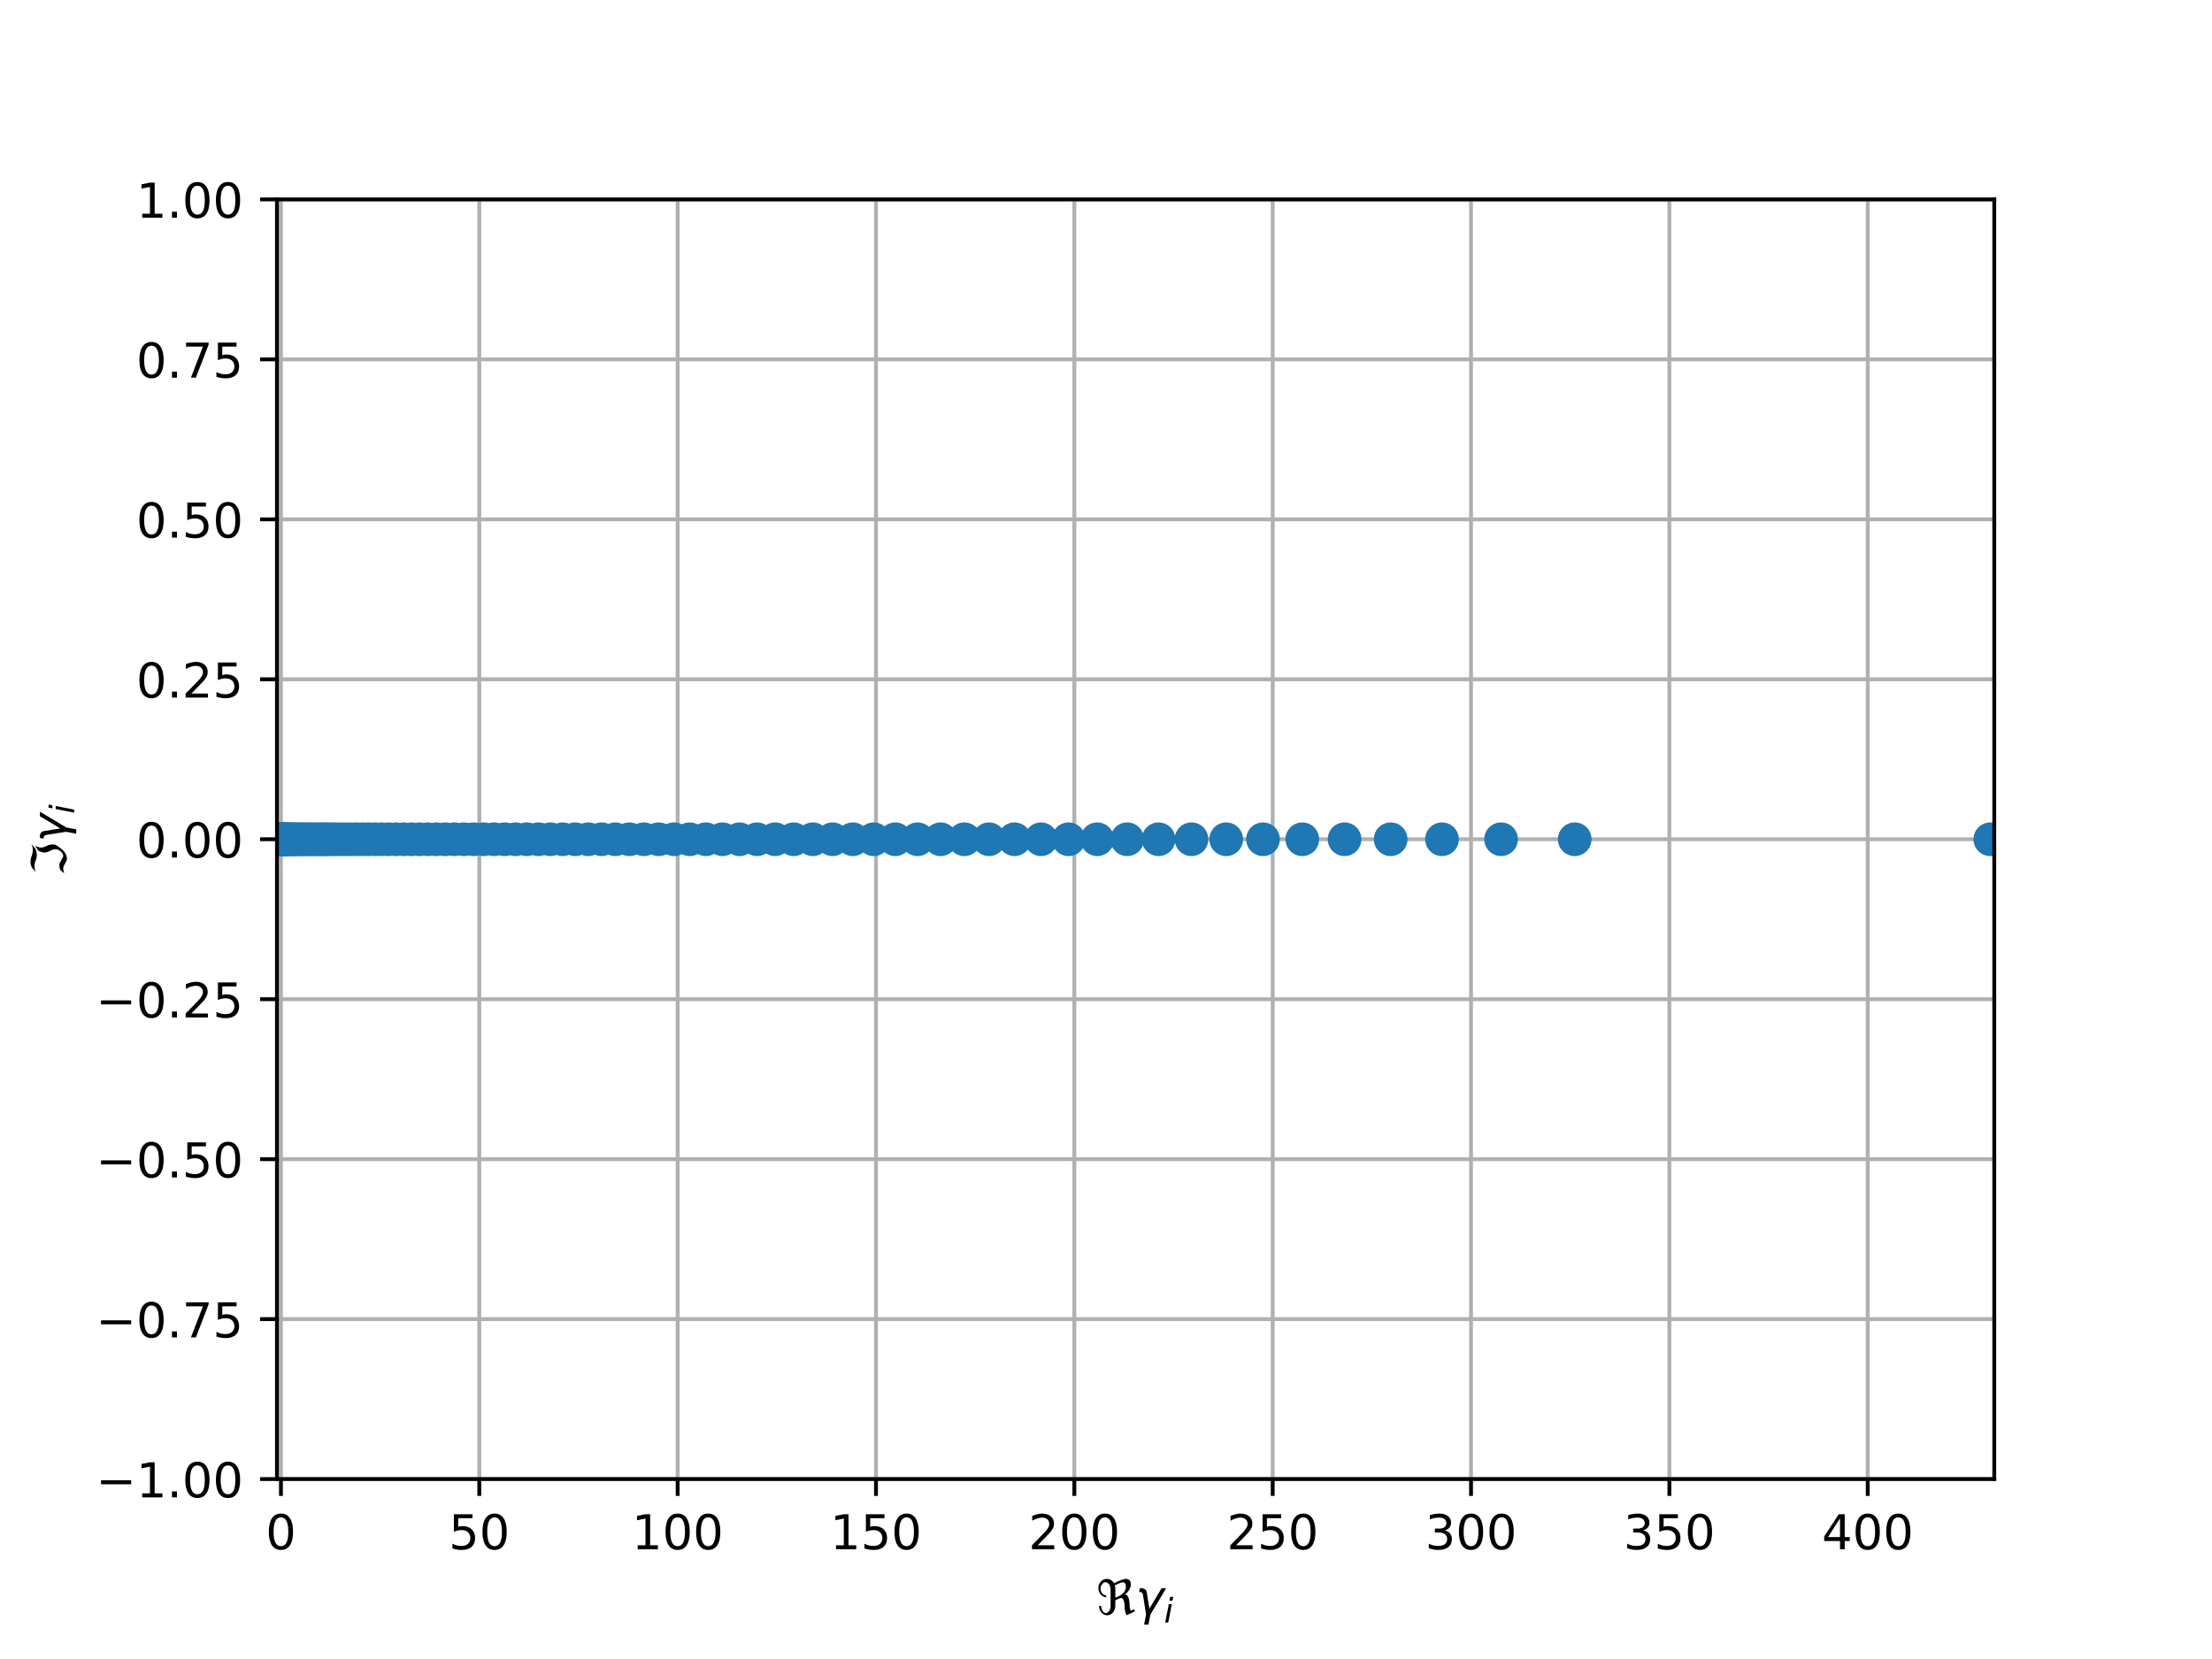 <?xml version="1.0" encoding="utf-8" standalone="no"?>
<!DOCTYPE svg PUBLIC "-//W3C//DTD SVG 1.1//EN"
  "http://www.w3.org/Graphics/SVG/1.1/DTD/svg11.dtd">
<!-- Created with matplotlib (http://matplotlib.org/) -->
<svg height="345pt" version="1.1" viewBox="0 0 460 345" width="460pt" xmlns="http://www.w3.org/2000/svg" xmlns:xlink="http://www.w3.org/1999/xlink">
 <defs>
  <style type="text/css">
*{stroke-linecap:butt;stroke-linejoin:round;}
  </style>
 </defs>
 <g id="figure_1">
  <g id="patch_1">
   <path d="M 0 345.6 
L 460.8 345.6 
L 460.8 0 
L 0 0 
z
" style="fill:#ffffff;"/>
  </g>
  <g id="axes_1">
   <g id="patch_2">
    <path d="M 57.6 307.584 
L 414.72 307.584 
L 414.72 41.472 
L 57.6 41.472 
z
" style="fill:#ffffff;"/>
   </g>
   <g id="matplotlib.axis_1">
    <g id="xtick_1">
     <g id="line2d_1">
      <path clip-path="url(#p452f01e59e)" d="M 58.425 307.584 
L 58.425 41.472 
" style="fill:none;stroke:#b0b0b0;stroke-linecap:square;stroke-width:0.8;"/>
     </g>
     <g id="line2d_2">
      <defs>
       <path d="M 0 0 
L 0 3.5 
" id="ma027d3b147" style="stroke:#000000;stroke-width:0.8;"/>
      </defs>
      <g>
       <use style="stroke:#000000;stroke-width:0.8;" x="58.425" xlink:href="#ma027d3b147" y="307.584"/>
      </g>
     </g>
     <g id="text_1">
      <!-- 0 -->
      <defs>
       <path d="M 31.781 66.406 
Q 24.172 66.406 20.328 58.906 
Q 16.5 51.422 16.5 36.375 
Q 16.5 21.391 20.328 13.891 
Q 24.172 6.391 31.781 6.391 
Q 39.453 6.391 43.281 13.891 
Q 47.125 21.391 47.125 36.375 
Q 47.125 51.422 43.281 58.906 
Q 39.453 66.406 31.781 66.406 
M 31.781 74.219 
Q 44.047 74.219 50.516 64.516 
Q 56.984 54.828 56.984 36.375 
Q 56.984 17.969 50.516 8.266 
Q 44.047 -1.422 31.781 -1.422 
Q 19.531 -1.422 13.062 8.266 
Q 6.594 17.969 6.594 36.375 
Q 6.594 54.828 13.062 64.516 
Q 19.531 74.219 31.781 74.219 
" id="DejaVuSans-30"/>
      </defs>
      <g transform="translate(55.244 322.182)scale(0.1 -0.1)">
       <use xlink:href="#DejaVuSans-30"/>
      </g>
     </g>
    </g>
    <g id="xtick_2">
     <g id="line2d_3">
      <path clip-path="url(#p452f01e59e)" d="M 99.673 307.584 
L 99.673 41.472 
" style="fill:none;stroke:#b0b0b0;stroke-linecap:square;stroke-width:0.8;"/>
     </g>
     <g id="line2d_4">
      <g>
       <use style="stroke:#000000;stroke-width:0.8;" x="99.673" xlink:href="#ma027d3b147" y="307.584"/>
      </g>
     </g>
     <g id="text_2">
      <!-- 50 -->
      <defs>
       <path d="M 10.797 72.906 
L 49.516 72.906 
L 49.516 64.594 
L 19.828 64.594 
L 19.828 46.734 
Q 21.969 47.469 24.109 47.828 
Q 26.266 48.188 28.422 48.188 
Q 40.625 48.188 47.75 41.5 
Q 54.891 34.812 54.891 23.391 
Q 54.891 11.625 47.562 5.094 
Q 40.234 -1.422 26.906 -1.422 
Q 22.312 -1.422 17.547 -0.641 
Q 12.797 0.141 7.719 1.703 
L 7.719 11.625 
Q 12.109 9.234 16.797 8.062 
Q 21.484 6.891 26.703 6.891 
Q 35.156 6.891 40.078 11.328 
Q 45.016 15.766 45.016 23.391 
Q 45.016 31 40.078 35.438 
Q 35.156 39.891 26.703 39.891 
Q 22.75 39.891 18.812 39.016 
Q 14.891 38.141 10.797 36.281 
z
" id="DejaVuSans-35"/>
      </defs>
      <g transform="translate(93.31 322.182)scale(0.1 -0.1)">
       <use xlink:href="#DejaVuSans-35"/>
       <use x="63.623" xlink:href="#DejaVuSans-30"/>
      </g>
     </g>
    </g>
    <g id="xtick_3">
     <g id="line2d_5">
      <path clip-path="url(#p452f01e59e)" d="M 140.921 307.584 
L 140.921 41.472 
" style="fill:none;stroke:#b0b0b0;stroke-linecap:square;stroke-width:0.8;"/>
     </g>
     <g id="line2d_6">
      <g>
       <use style="stroke:#000000;stroke-width:0.8;" x="140.921" xlink:href="#ma027d3b147" y="307.584"/>
      </g>
     </g>
     <g id="text_3">
      <!-- 100 -->
      <defs>
       <path d="M 12.406 8.297 
L 28.516 8.297 
L 28.516 63.922 
L 10.984 60.406 
L 10.984 69.391 
L 28.422 72.906 
L 38.281 72.906 
L 38.281 8.297 
L 54.391 8.297 
L 54.391 0 
L 12.406 0 
z
" id="DejaVuSans-31"/>
      </defs>
      <g transform="translate(131.377 322.182)scale(0.1 -0.1)">
       <use xlink:href="#DejaVuSans-31"/>
       <use x="63.623" xlink:href="#DejaVuSans-30"/>
       <use x="127.246" xlink:href="#DejaVuSans-30"/>
      </g>
     </g>
    </g>
    <g id="xtick_4">
     <g id="line2d_7">
      <path clip-path="url(#p452f01e59e)" d="M 182.168 307.584 
L 182.168 41.472 
" style="fill:none;stroke:#b0b0b0;stroke-linecap:square;stroke-width:0.8;"/>
     </g>
     <g id="line2d_8">
      <g>
       <use style="stroke:#000000;stroke-width:0.8;" x="182.168" xlink:href="#ma027d3b147" y="307.584"/>
      </g>
     </g>
     <g id="text_4">
      <!-- 150 -->
      <g transform="translate(172.625 322.182)scale(0.1 -0.1)">
       <use xlink:href="#DejaVuSans-31"/>
       <use x="63.623" xlink:href="#DejaVuSans-35"/>
       <use x="127.246" xlink:href="#DejaVuSans-30"/>
      </g>
     </g>
    </g>
    <g id="xtick_5">
     <g id="line2d_9">
      <path clip-path="url(#p452f01e59e)" d="M 223.416 307.584 
L 223.416 41.472 
" style="fill:none;stroke:#b0b0b0;stroke-linecap:square;stroke-width:0.8;"/>
     </g>
     <g id="line2d_10">
      <g>
       <use style="stroke:#000000;stroke-width:0.8;" x="223.416" xlink:href="#ma027d3b147" y="307.584"/>
      </g>
     </g>
     <g id="text_5">
      <!-- 200 -->
      <defs>
       <path d="M 19.188 8.297 
L 53.609 8.297 
L 53.609 0 
L 7.328 0 
L 7.328 8.297 
Q 12.938 14.109 22.625 23.891 
Q 32.328 33.688 34.812 36.531 
Q 39.547 41.844 41.422 45.531 
Q 43.312 49.219 43.312 52.781 
Q 43.312 58.594 39.234 62.25 
Q 35.156 65.922 28.609 65.922 
Q 23.969 65.922 18.812 64.312 
Q 13.672 62.703 7.812 59.422 
L 7.812 69.391 
Q 13.766 71.781 18.938 73 
Q 24.125 74.219 28.422 74.219 
Q 39.75 74.219 46.484 68.547 
Q 53.219 62.891 53.219 53.422 
Q 53.219 48.922 51.531 44.891 
Q 49.859 40.875 45.406 35.406 
Q 44.188 33.984 37.641 27.219 
Q 31.109 20.453 19.188 8.297 
" id="DejaVuSans-32"/>
      </defs>
      <g transform="translate(213.872 322.182)scale(0.1 -0.1)">
       <use xlink:href="#DejaVuSans-32"/>
       <use x="63.623" xlink:href="#DejaVuSans-30"/>
       <use x="127.246" xlink:href="#DejaVuSans-30"/>
      </g>
     </g>
    </g>
    <g id="xtick_6">
     <g id="line2d_11">
      <path clip-path="url(#p452f01e59e)" d="M 264.664 307.584 
L 264.664 41.472 
" style="fill:none;stroke:#b0b0b0;stroke-linecap:square;stroke-width:0.8;"/>
     </g>
     <g id="line2d_12">
      <g>
       <use style="stroke:#000000;stroke-width:0.8;" x="264.664" xlink:href="#ma027d3b147" y="307.584"/>
      </g>
     </g>
     <g id="text_6">
      <!-- 250 -->
      <g transform="translate(255.12 322.182)scale(0.1 -0.1)">
       <use xlink:href="#DejaVuSans-32"/>
       <use x="63.623" xlink:href="#DejaVuSans-35"/>
       <use x="127.246" xlink:href="#DejaVuSans-30"/>
      </g>
     </g>
    </g>
    <g id="xtick_7">
     <g id="line2d_13">
      <path clip-path="url(#p452f01e59e)" d="M 305.912 307.584 
L 305.912 41.472 
" style="fill:none;stroke:#b0b0b0;stroke-linecap:square;stroke-width:0.8;"/>
     </g>
     <g id="line2d_14">
      <g>
       <use style="stroke:#000000;stroke-width:0.8;" x="305.912" xlink:href="#ma027d3b147" y="307.584"/>
      </g>
     </g>
     <g id="text_7">
      <!-- 300 -->
      <defs>
       <path d="M 40.578 39.312 
Q 47.656 37.797 51.625 33 
Q 55.609 28.219 55.609 21.188 
Q 55.609 10.406 48.188 4.484 
Q 40.766 -1.422 27.094 -1.422 
Q 22.516 -1.422 17.656 -0.516 
Q 12.797 0.391 7.625 2.203 
L 7.625 11.719 
Q 11.719 9.328 16.594 8.109 
Q 21.484 6.891 26.812 6.891 
Q 36.078 6.891 40.938 10.547 
Q 45.797 14.203 45.797 21.188 
Q 45.797 27.641 41.281 31.266 
Q 36.766 34.906 28.719 34.906 
L 20.219 34.906 
L 20.219 43.016 
L 29.109 43.016 
Q 36.375 43.016 40.234 45.922 
Q 44.094 48.828 44.094 54.297 
Q 44.094 59.906 40.109 62.906 
Q 36.141 65.922 28.719 65.922 
Q 24.656 65.922 20.016 65.031 
Q 15.375 64.156 9.812 62.312 
L 9.812 71.094 
Q 15.438 72.656 20.344 73.438 
Q 25.25 74.219 29.594 74.219 
Q 40.828 74.219 47.359 69.109 
Q 53.906 64.016 53.906 55.328 
Q 53.906 49.266 50.438 45.094 
Q 46.969 40.922 40.578 39.312 
" id="DejaVuSans-33"/>
      </defs>
      <g transform="translate(296.368 322.182)scale(0.1 -0.1)">
       <use xlink:href="#DejaVuSans-33"/>
       <use x="63.623" xlink:href="#DejaVuSans-30"/>
       <use x="127.246" xlink:href="#DejaVuSans-30"/>
      </g>
     </g>
    </g>
    <g id="xtick_8">
     <g id="line2d_15">
      <path clip-path="url(#p452f01e59e)" d="M 347.16 307.584 
L 347.16 41.472 
" style="fill:none;stroke:#b0b0b0;stroke-linecap:square;stroke-width:0.8;"/>
     </g>
     <g id="line2d_16">
      <g>
       <use style="stroke:#000000;stroke-width:0.8;" x="347.16" xlink:href="#ma027d3b147" y="307.584"/>
      </g>
     </g>
     <g id="text_8">
      <!-- 350 -->
      <g transform="translate(337.616 322.182)scale(0.1 -0.1)">
       <use xlink:href="#DejaVuSans-33"/>
       <use x="63.623" xlink:href="#DejaVuSans-35"/>
       <use x="127.246" xlink:href="#DejaVuSans-30"/>
      </g>
     </g>
    </g>
    <g id="xtick_9">
     <g id="line2d_17">
      <path clip-path="url(#p452f01e59e)" d="M 388.407 307.584 
L 388.407 41.472 
" style="fill:none;stroke:#b0b0b0;stroke-linecap:square;stroke-width:0.8;"/>
     </g>
     <g id="line2d_18">
      <g>
       <use style="stroke:#000000;stroke-width:0.8;" x="388.407" xlink:href="#ma027d3b147" y="307.584"/>
      </g>
     </g>
     <g id="text_9">
      <!-- 400 -->
      <defs>
       <path d="M 37.797 64.312 
L 12.891 25.391 
L 37.797 25.391 
z
M 35.203 72.906 
L 47.609 72.906 
L 47.609 25.391 
L 58.016 25.391 
L 58.016 17.188 
L 47.609 17.188 
L 47.609 0 
L 37.797 0 
L 37.797 17.188 
L 4.891 17.188 
L 4.891 26.703 
z
" id="DejaVuSans-34"/>
      </defs>
      <g transform="translate(378.864 322.182)scale(0.1 -0.1)">
       <use xlink:href="#DejaVuSans-34"/>
       <use x="63.623" xlink:href="#DejaVuSans-30"/>
       <use x="127.246" xlink:href="#DejaVuSans-30"/>
      </g>
     </g>
    </g>
    <g id="text_10">
     <!-- $\Re \gamma_i$ -->
     <defs>
      <path d="M 62.594 -1.422 
Q 58.594 7.516 58.594 15.281 
Q 58.594 22.125 57.516 26.562 
Q 55.562 34.672 51.703 34.672 
Q 49.656 34.672 45.172 32.562 
L 39.312 29.828 
L 39.312 20.125 
Q 39.312 10.062 34.281 4.297 
Q 29.25 -1.422 22.406 -1.422 
Q 15.531 -1.422 10.547 4.297 
Q 5.516 10.062 5.516 18.656 
Q 7.719 18.062 9.969 17.484 
Q 9.969 11.531 13.094 7.328 
Q 16.219 3.078 19.734 3.078 
Q 23.25 3.078 26.312 7.328 
Q 29.438 11.578 29.438 18.891 
L 29.438 51.469 
Q 29.438 58.734 26.312 63.031 
Q 23.25 67.281 18.75 67.281 
Q 14.797 67.281 11.625 63.031 
Q 8.5 58.844 8.5 53.906 
Q 8.5 48.969 11.625 44.781 
Q 14.75 40.531 18.797 40.531 
L 21.438 36.031 
Q 14.062 36.031 9.078 41.75 
Q 4.047 47.516 4.047 55.125 
Q 4.047 62.797 9.078 68.5 
Q 14.062 74.219 21.438 74.219 
Q 29.344 74.219 34.281 68.5 
Q 35.75 66.797 36.531 65.234 
L 46.828 70.016 
Q 55.953 74.266 61.422 74.266 
Q 63.719 74.266 65.484 73.578 
Q 71.625 71.188 71.625 62.547 
Q 71.625 58.297 68.453 52.297 
Q 65.234 46.234 59.125 41.656 
Q 61.969 41.656 64.359 39.266 
Q 66.109 37.5 67.438 32.422 
Q 69 26.422 69 20.016 
Q 69 13.766 71.188 8.016 
L 78.219 11.281 
L 80.281 6.844 
z
M 38.281 60.891 
Q 39.312 57.234 39.312 52.734 
L 39.312 35.016 
L 46.828 38.484 
Q 53.859 41.75 57.625 46.828 
Q 61.234 51.812 61.234 57.719 
Q 61.234 65.094 57.625 66.656 
Q 56.453 67.141 54.938 67.141 
Q 51.812 67.141 46.828 64.844 
z
" id="DejaVuSans-Oblique-211c"/>
      <path d="M 23.297 46.094 
L 28.719 12.312 
L 54 54.688 
L 63.531 54.688 
L 30.812 0 
L 26.766 -20.797 
L 17.781 -20.797 
L 21.828 0 
L 15.438 40.828 
Q 14.453 46.969 9.812 46.969 
L 7.422 46.969 
L 8.891 54.688 
L 12.312 54.688 
Q 21.922 54.688 23.297 46.094 
" id="DejaVuSans-Oblique-3b3"/>
      <path d="M 18.312 75.984 
L 27.297 75.984 
L 25.094 64.594 
L 16.109 64.594 
z
M 14.203 54.688 
L 23.188 54.688 
L 12.5 0 
L 3.516 0 
z
" id="DejaVuSans-Oblique-69"/>
     </defs>
     <g transform="translate(228.01 335.84)scale(0.1 -0.1)">
      <use transform="translate(0 0.734)" xlink:href="#DejaVuSans-Oblique-211c"/>
      <use transform="translate(81.396 0.734)" xlink:href="#DejaVuSans-Oblique-3b3"/>
      <use transform="translate(140.576 -15.672)scale(0.7)" xlink:href="#DejaVuSans-Oblique-69"/>
     </g>
    </g>
   </g>
   <g id="matplotlib.axis_2">
    <g id="ytick_1">
     <g id="line2d_19">
      <path clip-path="url(#p452f01e59e)" d="M 57.6 307.584 
L 414.72 307.584 
" style="fill:none;stroke:#b0b0b0;stroke-linecap:square;stroke-width:0.8;"/>
     </g>
     <g id="line2d_20">
      <defs>
       <path d="M 0 0 
L -3.5 0 
" id="m1a27fa897e" style="stroke:#000000;stroke-width:0.8;"/>
      </defs>
      <g>
       <use style="stroke:#000000;stroke-width:0.8;" x="57.6" xlink:href="#m1a27fa897e" y="307.584"/>
      </g>
     </g>
     <g id="text_11">
      <!-- −1.00 -->
      <defs>
       <path d="M 10.594 35.5 
L 73.188 35.5 
L 73.188 27.203 
L 10.594 27.203 
z
" id="DejaVuSans-2212"/>
       <path d="M 10.688 12.406 
L 21 12.406 
L 21 0 
L 10.688 0 
z
" id="DejaVuSans-2e"/>
      </defs>
      <g transform="translate(19.955 311.383)scale(0.1 -0.1)">
       <use xlink:href="#DejaVuSans-2212"/>
       <use x="83.789" xlink:href="#DejaVuSans-31"/>
       <use x="147.412" xlink:href="#DejaVuSans-2e"/>
       <use x="179.199" xlink:href="#DejaVuSans-30"/>
       <use x="242.822" xlink:href="#DejaVuSans-30"/>
      </g>
     </g>
    </g>
    <g id="ytick_2">
     <g id="line2d_21">
      <path clip-path="url(#p452f01e59e)" d="M 57.6 274.32 
L 414.72 274.32 
" style="fill:none;stroke:#b0b0b0;stroke-linecap:square;stroke-width:0.8;"/>
     </g>
     <g id="line2d_22">
      <g>
       <use style="stroke:#000000;stroke-width:0.8;" x="57.6" xlink:href="#m1a27fa897e" y="274.32"/>
      </g>
     </g>
     <g id="text_12">
      <!-- −0.75 -->
      <defs>
       <path d="M 8.203 72.906 
L 55.078 72.906 
L 55.078 68.703 
L 28.609 0 
L 18.312 0 
L 43.219 64.594 
L 8.203 64.594 
z
" id="DejaVuSans-37"/>
      </defs>
      <g transform="translate(19.955 278.119)scale(0.1 -0.1)">
       <use xlink:href="#DejaVuSans-2212"/>
       <use x="83.789" xlink:href="#DejaVuSans-30"/>
       <use x="147.412" xlink:href="#DejaVuSans-2e"/>
       <use x="179.199" xlink:href="#DejaVuSans-37"/>
       <use x="242.822" xlink:href="#DejaVuSans-35"/>
      </g>
     </g>
    </g>
    <g id="ytick_3">
     <g id="line2d_23">
      <path clip-path="url(#p452f01e59e)" d="M 57.6 241.056 
L 414.72 241.056 
" style="fill:none;stroke:#b0b0b0;stroke-linecap:square;stroke-width:0.8;"/>
     </g>
     <g id="line2d_24">
      <g>
       <use style="stroke:#000000;stroke-width:0.8;" x="57.6" xlink:href="#m1a27fa897e" y="241.056"/>
      </g>
     </g>
     <g id="text_13">
      <!-- −0.50 -->
      <g transform="translate(19.955 244.855)scale(0.1 -0.1)">
       <use xlink:href="#DejaVuSans-2212"/>
       <use x="83.789" xlink:href="#DejaVuSans-30"/>
       <use x="147.412" xlink:href="#DejaVuSans-2e"/>
       <use x="179.199" xlink:href="#DejaVuSans-35"/>
       <use x="242.822" xlink:href="#DejaVuSans-30"/>
      </g>
     </g>
    </g>
    <g id="ytick_4">
     <g id="line2d_25">
      <path clip-path="url(#p452f01e59e)" d="M 57.6 207.792 
L 414.72 207.792 
" style="fill:none;stroke:#b0b0b0;stroke-linecap:square;stroke-width:0.8;"/>
     </g>
     <g id="line2d_26">
      <g>
       <use style="stroke:#000000;stroke-width:0.8;" x="57.6" xlink:href="#m1a27fa897e" y="207.792"/>
      </g>
     </g>
     <g id="text_14">
      <!-- −0.25 -->
      <g transform="translate(19.955 211.591)scale(0.1 -0.1)">
       <use xlink:href="#DejaVuSans-2212"/>
       <use x="83.789" xlink:href="#DejaVuSans-30"/>
       <use x="147.412" xlink:href="#DejaVuSans-2e"/>
       <use x="179.199" xlink:href="#DejaVuSans-32"/>
       <use x="242.822" xlink:href="#DejaVuSans-35"/>
      </g>
     </g>
    </g>
    <g id="ytick_5">
     <g id="line2d_27">
      <path clip-path="url(#p452f01e59e)" d="M 57.6 174.528 
L 414.72 174.528 
" style="fill:none;stroke:#b0b0b0;stroke-linecap:square;stroke-width:0.8;"/>
     </g>
     <g id="line2d_28">
      <g>
       <use style="stroke:#000000;stroke-width:0.8;" x="57.6" xlink:href="#m1a27fa897e" y="174.528"/>
      </g>
     </g>
     <g id="text_15">
      <!-- 0.00 -->
      <g transform="translate(28.334 178.327)scale(0.1 -0.1)">
       <use xlink:href="#DejaVuSans-30"/>
       <use x="63.623" xlink:href="#DejaVuSans-2e"/>
       <use x="95.41" xlink:href="#DejaVuSans-30"/>
       <use x="159.033" xlink:href="#DejaVuSans-30"/>
      </g>
     </g>
    </g>
    <g id="ytick_6">
     <g id="line2d_29">
      <path clip-path="url(#p452f01e59e)" d="M 57.6 141.264 
L 414.72 141.264 
" style="fill:none;stroke:#b0b0b0;stroke-linecap:square;stroke-width:0.8;"/>
     </g>
     <g id="line2d_30">
      <g>
       <use style="stroke:#000000;stroke-width:0.8;" x="57.6" xlink:href="#m1a27fa897e" y="141.264"/>
      </g>
     </g>
     <g id="text_16">
      <!-- 0.25 -->
      <g transform="translate(28.334 145.063)scale(0.1 -0.1)">
       <use xlink:href="#DejaVuSans-30"/>
       <use x="63.623" xlink:href="#DejaVuSans-2e"/>
       <use x="95.41" xlink:href="#DejaVuSans-32"/>
       <use x="159.033" xlink:href="#DejaVuSans-35"/>
      </g>
     </g>
    </g>
    <g id="ytick_7">
     <g id="line2d_31">
      <path clip-path="url(#p452f01e59e)" d="M 57.6 108 
L 414.72 108 
" style="fill:none;stroke:#b0b0b0;stroke-linecap:square;stroke-width:0.8;"/>
     </g>
     <g id="line2d_32">
      <g>
       <use style="stroke:#000000;stroke-width:0.8;" x="57.6" xlink:href="#m1a27fa897e" y="108"/>
      </g>
     </g>
     <g id="text_17">
      <!-- 0.50 -->
      <g transform="translate(28.334 111.799)scale(0.1 -0.1)">
       <use xlink:href="#DejaVuSans-30"/>
       <use x="63.623" xlink:href="#DejaVuSans-2e"/>
       <use x="95.41" xlink:href="#DejaVuSans-35"/>
       <use x="159.033" xlink:href="#DejaVuSans-30"/>
      </g>
     </g>
    </g>
    <g id="ytick_8">
     <g id="line2d_33">
      <path clip-path="url(#p452f01e59e)" d="M 57.6 74.736 
L 414.72 74.736 
" style="fill:none;stroke:#b0b0b0;stroke-linecap:square;stroke-width:0.8;"/>
     </g>
     <g id="line2d_34">
      <g>
       <use style="stroke:#000000;stroke-width:0.8;" x="57.6" xlink:href="#m1a27fa897e" y="74.736"/>
      </g>
     </g>
     <g id="text_18">
      <!-- 0.75 -->
      <g transform="translate(28.334 78.535)scale(0.1 -0.1)">
       <use xlink:href="#DejaVuSans-30"/>
       <use x="63.623" xlink:href="#DejaVuSans-2e"/>
       <use x="95.41" xlink:href="#DejaVuSans-37"/>
       <use x="159.033" xlink:href="#DejaVuSans-35"/>
      </g>
     </g>
    </g>
    <g id="ytick_9">
     <g id="line2d_35">
      <path clip-path="url(#p452f01e59e)" d="M 57.6 41.472 
L 414.72 41.472 
" style="fill:none;stroke:#b0b0b0;stroke-linecap:square;stroke-width:0.8;"/>
     </g>
     <g id="line2d_36">
      <g>
       <use style="stroke:#000000;stroke-width:0.8;" x="57.6" xlink:href="#m1a27fa897e" y="41.472"/>
      </g>
     </g>
     <g id="text_19">
      <!-- 1.00 -->
      <g transform="translate(28.334 45.271)scale(0.1 -0.1)">
       <use xlink:href="#DejaVuSans-31"/>
       <use x="63.623" xlink:href="#DejaVuSans-2e"/>
       <use x="95.41" xlink:href="#DejaVuSans-30"/>
       <use x="159.033" xlink:href="#DejaVuSans-30"/>
      </g>
     </g>
    </g>
    <g id="text_20">
     <!-- $\Im \gamma_i$ -->
     <defs>
      <path d="M 5.172 4.391 
L 12.016 12.453 
Q 17.438 14.359 23.141 14.359 
Q 25.922 14.359 32.375 10.453 
Q 39.406 6.25 41.016 6.25 
Q 46.922 6.25 51.812 12.938 
Q 55.281 17.672 55.281 21.344 
Q 55.281 27.484 52.25 32.953 
Q 48.344 40.094 48.344 45.406 
Q 48.344 50.297 52.25 58.109 
L 62.641 64.938 
Q 58.734 58.156 58.734 52.25 
Q 58.734 47.016 62.641 39.797 
Q 65.234 35.016 65.234 25.828 
Q 65.234 21.234 55.375 9.422 
Q 46.297 -1.422 34.469 -1.422 
Q 31.844 -1.422 25.531 2.438 
Q 19.047 6.344 16.312 6.344 
Q 11.719 6.344 5.172 4.391 
M 17.094 71.484 
Q 22.406 74.219 29.297 74.219 
Q 35.297 74.219 41.5 71.828 
Q 47.469 69.531 53.719 69.531 
Q 59.812 69.531 65.922 72.359 
L 56.156 64.062 
Q 49.359 61.234 43.953 61.234 
Q 36.969 61.234 31.734 63.625 
Q 26.516 66.016 19.531 66.016 
Q 13.578 66.016 7.328 63.188 
z
" id="DejaVuSans-Oblique-2111"/>
     </defs>
     <g transform="translate(13.855 182.128)rotate(-90)scale(0.1 -0.1)">
      <use transform="translate(0 0.781)" xlink:href="#DejaVuSans-Oblique-2111"/>
      <use transform="translate(69.727 0.781)" xlink:href="#DejaVuSans-Oblique-3b3"/>
      <use transform="translate(128.906 -15.625)scale(0.7)" xlink:href="#DejaVuSans-Oblique-69"/>
     </g>
    </g>
   </g>
   <g id="line2d_37">
    <defs>
     <path d="M 0 3 
C 0.796 3 1.559 2.684 2.121 2.121 
C 2.684 1.559 3 0.796 3 0 
C 3 -0.796 2.684 -1.559 2.121 -2.121 
C 1.559 -2.684 0.796 -3 0 -3 
C -0.796 -3 -1.559 -2.684 -2.121 -2.121 
C -2.684 -1.559 -3 -0.796 -3 0 
C -3 0.796 -2.684 1.559 -2.121 2.121 
C -1.559 2.684 -0.796 3 0 3 
z
" id="m69a4fdaf46" style="stroke:#1f77b4;"/>
    </defs>
    <g clip-path="url(#p452f01e59e)">
     <use style="fill:#1f77b4;stroke:#1f77b4;" x="413.895" xlink:href="#m69a4fdaf46" y="174.528"/>
     <use style="fill:#1f77b4;stroke:#1f77b4;" x="327.475" xlink:href="#m69a4fdaf46" y="174.528"/>
     <use style="fill:#1f77b4;stroke:#1f77b4;" x="279.61" xlink:href="#m69a4fdaf46" y="174.528"/>
     <use style="fill:#1f77b4;stroke:#1f77b4;" x="262.651" xlink:href="#m69a4fdaf46" y="174.528"/>
     <use style="fill:#1f77b4;stroke:#1f77b4;" x="136.986" xlink:href="#m69a4fdaf46" y="174.528"/>
     <use style="fill:#1f77b4;stroke:#1f77b4;" x="117.016" xlink:href="#m69a4fdaf46" y="174.528"/>
     <use style="fill:#1f77b4;stroke:#1f77b4;" x="299.869" xlink:href="#m69a4fdaf46" y="174.528"/>
     <use style="fill:#1f77b4;stroke:#1f77b4;" x="216.489" xlink:href="#m69a4fdaf46" y="174.528"/>
     <use style="fill:#1f77b4;stroke:#1f77b4;" x="150.237" xlink:href="#m69a4fdaf46" y="174.528"/>
     <use style="fill:#1f77b4;stroke:#1f77b4;" x="312.16" xlink:href="#m69a4fdaf46" y="174.528"/>
     <use style="fill:#1f77b4;stroke:#1f77b4;" x="143.429" xlink:href="#m69a4fdaf46" y="174.528"/>
     <use style="fill:#1f77b4;stroke:#1f77b4;" x="111.982" xlink:href="#m69a4fdaf46" y="174.528"/>
     <use style="fill:#1f77b4;stroke:#1f77b4;" x="72.899" xlink:href="#m69a4fdaf46" y="174.528"/>
     <use style="fill:#1f77b4;stroke:#1f77b4;" x="210.979" xlink:href="#m69a4fdaf46" y="174.528"/>
     <use style="fill:#1f77b4;stroke:#1f77b4;" x="85.539" xlink:href="#m69a4fdaf46" y="174.528"/>
     <use style="fill:#1f77b4;stroke:#1f77b4;" x="90.739" xlink:href="#m69a4fdaf46" y="174.528"/>
     <use style="fill:#1f77b4;stroke:#1f77b4;" x="75.335" xlink:href="#m69a4fdaf46" y="174.528"/>
     <use style="fill:#1f77b4;stroke:#1f77b4;" x="67.167" xlink:href="#m69a4fdaf46" y="174.528"/>
     <use style="fill:#1f77b4;stroke:#1f77b4;" x="66.516" xlink:href="#m69a4fdaf46" y="174.528"/>
     <use style="fill:#1f77b4;stroke:#1f77b4;" x="195.6" xlink:href="#m69a4fdaf46" y="174.528"/>
     <use style="fill:#1f77b4;stroke:#1f77b4;" x="68.694" xlink:href="#m69a4fdaf46" y="174.528"/>
     <use style="fill:#1f77b4;stroke:#1f77b4;" x="270.817" xlink:href="#m69a4fdaf46" y="174.528"/>
     <use style="fill:#1f77b4;stroke:#1f77b4;" x="62.368" xlink:href="#m69a4fdaf46" y="174.528"/>
     <use style="fill:#1f77b4;stroke:#1f77b4;" x="247.778" xlink:href="#m69a4fdaf46" y="174.528"/>
     <use style="fill:#1f77b4;stroke:#1f77b4;" x="114.464" xlink:href="#m69a4fdaf46" y="174.528"/>
     <use style="fill:#1f77b4;stroke:#1f77b4;" x="205.671" xlink:href="#m69a4fdaf46" y="174.528"/>
     <use style="fill:#1f77b4;stroke:#1f77b4;" x="94.494" xlink:href="#m69a4fdaf46" y="174.528"/>
     <use style="fill:#1f77b4;stroke:#1f77b4;" x="161.19" xlink:href="#m69a4fdaf46" y="174.528"/>
     <use style="fill:#1f77b4;stroke:#1f77b4;" x="100.577" xlink:href="#m69a4fdaf46" y="174.528"/>
     <use style="fill:#1f77b4;stroke:#1f77b4;" x="107.223" xlink:href="#m69a4fdaf46" y="174.528"/>
     <use style="fill:#1f77b4;stroke:#1f77b4;" x="186.183" xlink:href="#m69a4fdaf46" y="174.528"/>
     <use style="fill:#1f77b4;stroke:#1f77b4;" x="289.2" xlink:href="#m69a4fdaf46" y="174.528"/>
     <use style="fill:#1f77b4;stroke:#1f77b4;" x="65.015" xlink:href="#m69a4fdaf46" y="174.528"/>
     <use style="fill:#1f77b4;stroke:#1f77b4;" x="200.548" xlink:href="#m69a4fdaf46" y="174.528"/>
     <use style="fill:#1f77b4;stroke:#1f77b4;" x="64.287" xlink:href="#m69a4fdaf46" y="174.528"/>
     <use style="fill:#1f77b4;stroke:#1f77b4;" x="181.695" xlink:href="#m69a4fdaf46" y="174.528"/>
     <use style="fill:#1f77b4;stroke:#1f77b4;" x="79.386" xlink:href="#m69a4fdaf46" y="174.528"/>
     <use style="fill:#1f77b4;stroke:#1f77b4;" x="65.772" xlink:href="#m69a4fdaf46" y="174.528"/>
     <use style="fill:#1f77b4;stroke:#1f77b4;" x="59.25" xlink:href="#m69a4fdaf46" y="174.528"/>
     <use style="fill:#1f77b4;stroke:#1f77b4;" x="254.998" xlink:href="#m69a4fdaf46" y="174.528"/>
     <use style="fill:#1f77b4;stroke:#1f77b4;" x="83.919" xlink:href="#m69a4fdaf46" y="174.528"/>
     <use style="fill:#1f77b4;stroke:#1f77b4;" x="74.091" xlink:href="#m69a4fdaf46" y="174.528"/>
     <use style="fill:#1f77b4;stroke:#1f77b4;" x="102.728" xlink:href="#m69a4fdaf46" y="174.528"/>
     <use style="fill:#1f77b4;stroke:#1f77b4;" x="82.353" xlink:href="#m69a4fdaf46" y="174.528"/>
     <use style="fill:#1f77b4;stroke:#1f77b4;" x="77.983" xlink:href="#m69a4fdaf46" y="174.528"/>
     <use style="fill:#1f77b4;stroke:#1f77b4;" x="153.786" xlink:href="#m69a4fdaf46" y="174.528"/>
     <use style="fill:#1f77b4;stroke:#1f77b4;" x="88.949" xlink:href="#m69a4fdaf46" y="174.528"/>
     <use style="fill:#1f77b4;stroke:#1f77b4;" x="125.108" xlink:href="#m69a4fdaf46" y="174.528"/>
     <use style="fill:#1f77b4;stroke:#1f77b4;" x="109.569" xlink:href="#m69a4fdaf46" y="174.528"/>
     <use style="fill:#1f77b4;stroke:#1f77b4;" x="63.6" xlink:href="#m69a4fdaf46" y="174.528"/>
     <use style="fill:#1f77b4;stroke:#1f77b4;" x="222.217" xlink:href="#m69a4fdaf46" y="174.528"/>
     <use style="fill:#1f77b4;stroke:#1f77b4;" x="80.843" xlink:href="#m69a4fdaf46" y="174.528"/>
     <use style="fill:#1f77b4;stroke:#1f77b4;" x="70.676" xlink:href="#m69a4fdaf46" y="174.528"/>
     <use style="fill:#1f77b4;stroke:#1f77b4;" x="173.126" xlink:href="#m69a4fdaf46" y="174.528"/>
     <use style="fill:#1f77b4;stroke:#1f77b4;" x="59.499" xlink:href="#m69a4fdaf46" y="174.528"/>
     <use style="fill:#1f77b4;stroke:#1f77b4;" x="61.335" xlink:href="#m69a4fdaf46" y="174.528"/>
     <use style="fill:#1f77b4;stroke:#1f77b4;" x="146.786" xlink:href="#m69a4fdaf46" y="174.528"/>
     <use style="fill:#1f77b4;stroke:#1f77b4;" x="98.488" xlink:href="#m69a4fdaf46" y="174.528"/>
     <use style="fill:#1f77b4;stroke:#1f77b4;" x="119.639" xlink:href="#m69a4fdaf46" y="174.528"/>
     <use style="fill:#1f77b4;stroke:#1f77b4;" x="69.65" xlink:href="#m69a4fdaf46" y="174.528"/>
     <use style="fill:#1f77b4;stroke:#1f77b4;" x="71.76" xlink:href="#m69a4fdaf46" y="174.528"/>
     <use style="fill:#1f77b4;stroke:#1f77b4;" x="240.931" xlink:href="#m69a4fdaf46" y="174.528"/>
     <use style="fill:#1f77b4;stroke:#1f77b4;" x="130.885" xlink:href="#m69a4fdaf46" y="174.528"/>
     <use style="fill:#1f77b4;stroke:#1f77b4;" x="157.436" xlink:href="#m69a4fdaf46" y="174.528"/>
     <use style="fill:#1f77b4;stroke:#1f77b4;" x="60.892" xlink:href="#m69a4fdaf46" y="174.528"/>
     <use style="fill:#1f77b4;stroke:#1f77b4;" x="58.58" xlink:href="#m69a4fdaf46" y="174.528"/>
     <use style="fill:#1f77b4;stroke:#1f77b4;" x="190.815" xlink:href="#m69a4fdaf46" y="174.528"/>
     <use style="fill:#1f77b4;stroke:#1f77b4;" x="177.345" xlink:href="#m69a4fdaf46" y="174.528"/>
     <use style="fill:#1f77b4;stroke:#1f77b4;" x="169.03" xlink:href="#m69a4fdaf46" y="174.528"/>
     <use style="fill:#1f77b4;stroke:#1f77b4;" x="133.894" xlink:href="#m69a4fdaf46" y="174.528"/>
     <use style="fill:#1f77b4;stroke:#1f77b4;" x="58.864" xlink:href="#m69a4fdaf46" y="174.528"/>
     <use style="fill:#1f77b4;stroke:#1f77b4;" x="67.846" xlink:href="#m69a4fdaf46" y="174.528"/>
     <use style="fill:#1f77b4;stroke:#1f77b4;" x="228.183" xlink:href="#m69a4fdaf46" y="174.528"/>
     <use style="fill:#1f77b4;stroke:#1f77b4;" x="140.163" xlink:href="#m69a4fdaf46" y="174.528"/>
     <use style="fill:#1f77b4;stroke:#1f77b4;" x="165.053" xlink:href="#m69a4fdaf46" y="174.528"/>
     <use style="fill:#1f77b4;stroke:#1f77b4;" x="58.489" xlink:href="#m69a4fdaf46" y="174.528"/>
     <use style="fill:#1f77b4;stroke:#1f77b4;" x="96.461" xlink:href="#m69a4fdaf46" y="174.528"/>
     <use style="fill:#1f77b4;stroke:#1f77b4;" x="234.412" xlink:href="#m69a4fdaf46" y="174.528"/>
     <use style="fill:#1f77b4;stroke:#1f77b4;" x="59.043" xlink:href="#m69a4fdaf46" y="174.528"/>
     <use style="fill:#1f77b4;stroke:#1f77b4;" x="104.943" xlink:href="#m69a4fdaf46" y="174.528"/>
     <use style="fill:#1f77b4;stroke:#1f77b4;" x="61.826" xlink:href="#m69a4fdaf46" y="174.528"/>
     <use style="fill:#1f77b4;stroke:#1f77b4;" x="60.489" xlink:href="#m69a4fdaf46" y="174.528"/>
     <use style="fill:#1f77b4;stroke:#1f77b4;" x="60.123" xlink:href="#m69a4fdaf46" y="174.528"/>
     <use style="fill:#1f77b4;stroke:#1f77b4;" x="87.216" xlink:href="#m69a4fdaf46" y="174.528"/>
     <use style="fill:#1f77b4;stroke:#1f77b4;" x="127.957" xlink:href="#m69a4fdaf46" y="174.528"/>
     <use style="fill:#1f77b4;stroke:#1f77b4;" x="59.791" xlink:href="#m69a4fdaf46" y="174.528"/>
     <use style="fill:#1f77b4;stroke:#1f77b4;" x="122.336" xlink:href="#m69a4fdaf46" y="174.528"/>
     <use style="fill:#1f77b4;stroke:#1f77b4;" x="92.587" xlink:href="#m69a4fdaf46" y="174.528"/>
     <use style="fill:#1f77b4;stroke:#1f77b4;" x="62.96" xlink:href="#m69a4fdaf46" y="174.528"/>
     <use style="fill:#1f77b4;stroke:#1f77b4;" x="58.437" xlink:href="#m69a4fdaf46" y="174.528"/>
     <use style="fill:#1f77b4;stroke:#1f77b4;" x="76.633" xlink:href="#m69a4fdaf46" y="174.528"/>
     <use style="fill:#1f77b4;stroke:#1f77b4;" x="58.707" xlink:href="#m69a4fdaf46" y="174.528"/>
    </g>
   </g>
   <g id="patch_3">
    <path d="M 57.6 307.584 
L 57.6 41.472 
" style="fill:none;stroke:#000000;stroke-linecap:square;stroke-linejoin:miter;stroke-width:0.8;"/>
   </g>
   <g id="patch_4">
    <path d="M 414.72 307.584 
L 414.72 41.472 
" style="fill:none;stroke:#000000;stroke-linecap:square;stroke-linejoin:miter;stroke-width:0.8;"/>
   </g>
   <g id="patch_5">
    <path d="M 57.6 307.584 
L 414.72 307.584 
" style="fill:none;stroke:#000000;stroke-linecap:square;stroke-linejoin:miter;stroke-width:0.8;"/>
   </g>
   <g id="patch_6">
    <path d="M 57.6 41.472 
L 414.72 41.472 
" style="fill:none;stroke:#000000;stroke-linecap:square;stroke-linejoin:miter;stroke-width:0.8;"/>
   </g>
  </g>
 </g>
 <defs>
  <clipPath id="p452f01e59e">
   <rect height="266.112" width="357.12" x="57.6" y="41.472"/>
  </clipPath>
 </defs>
</svg>
